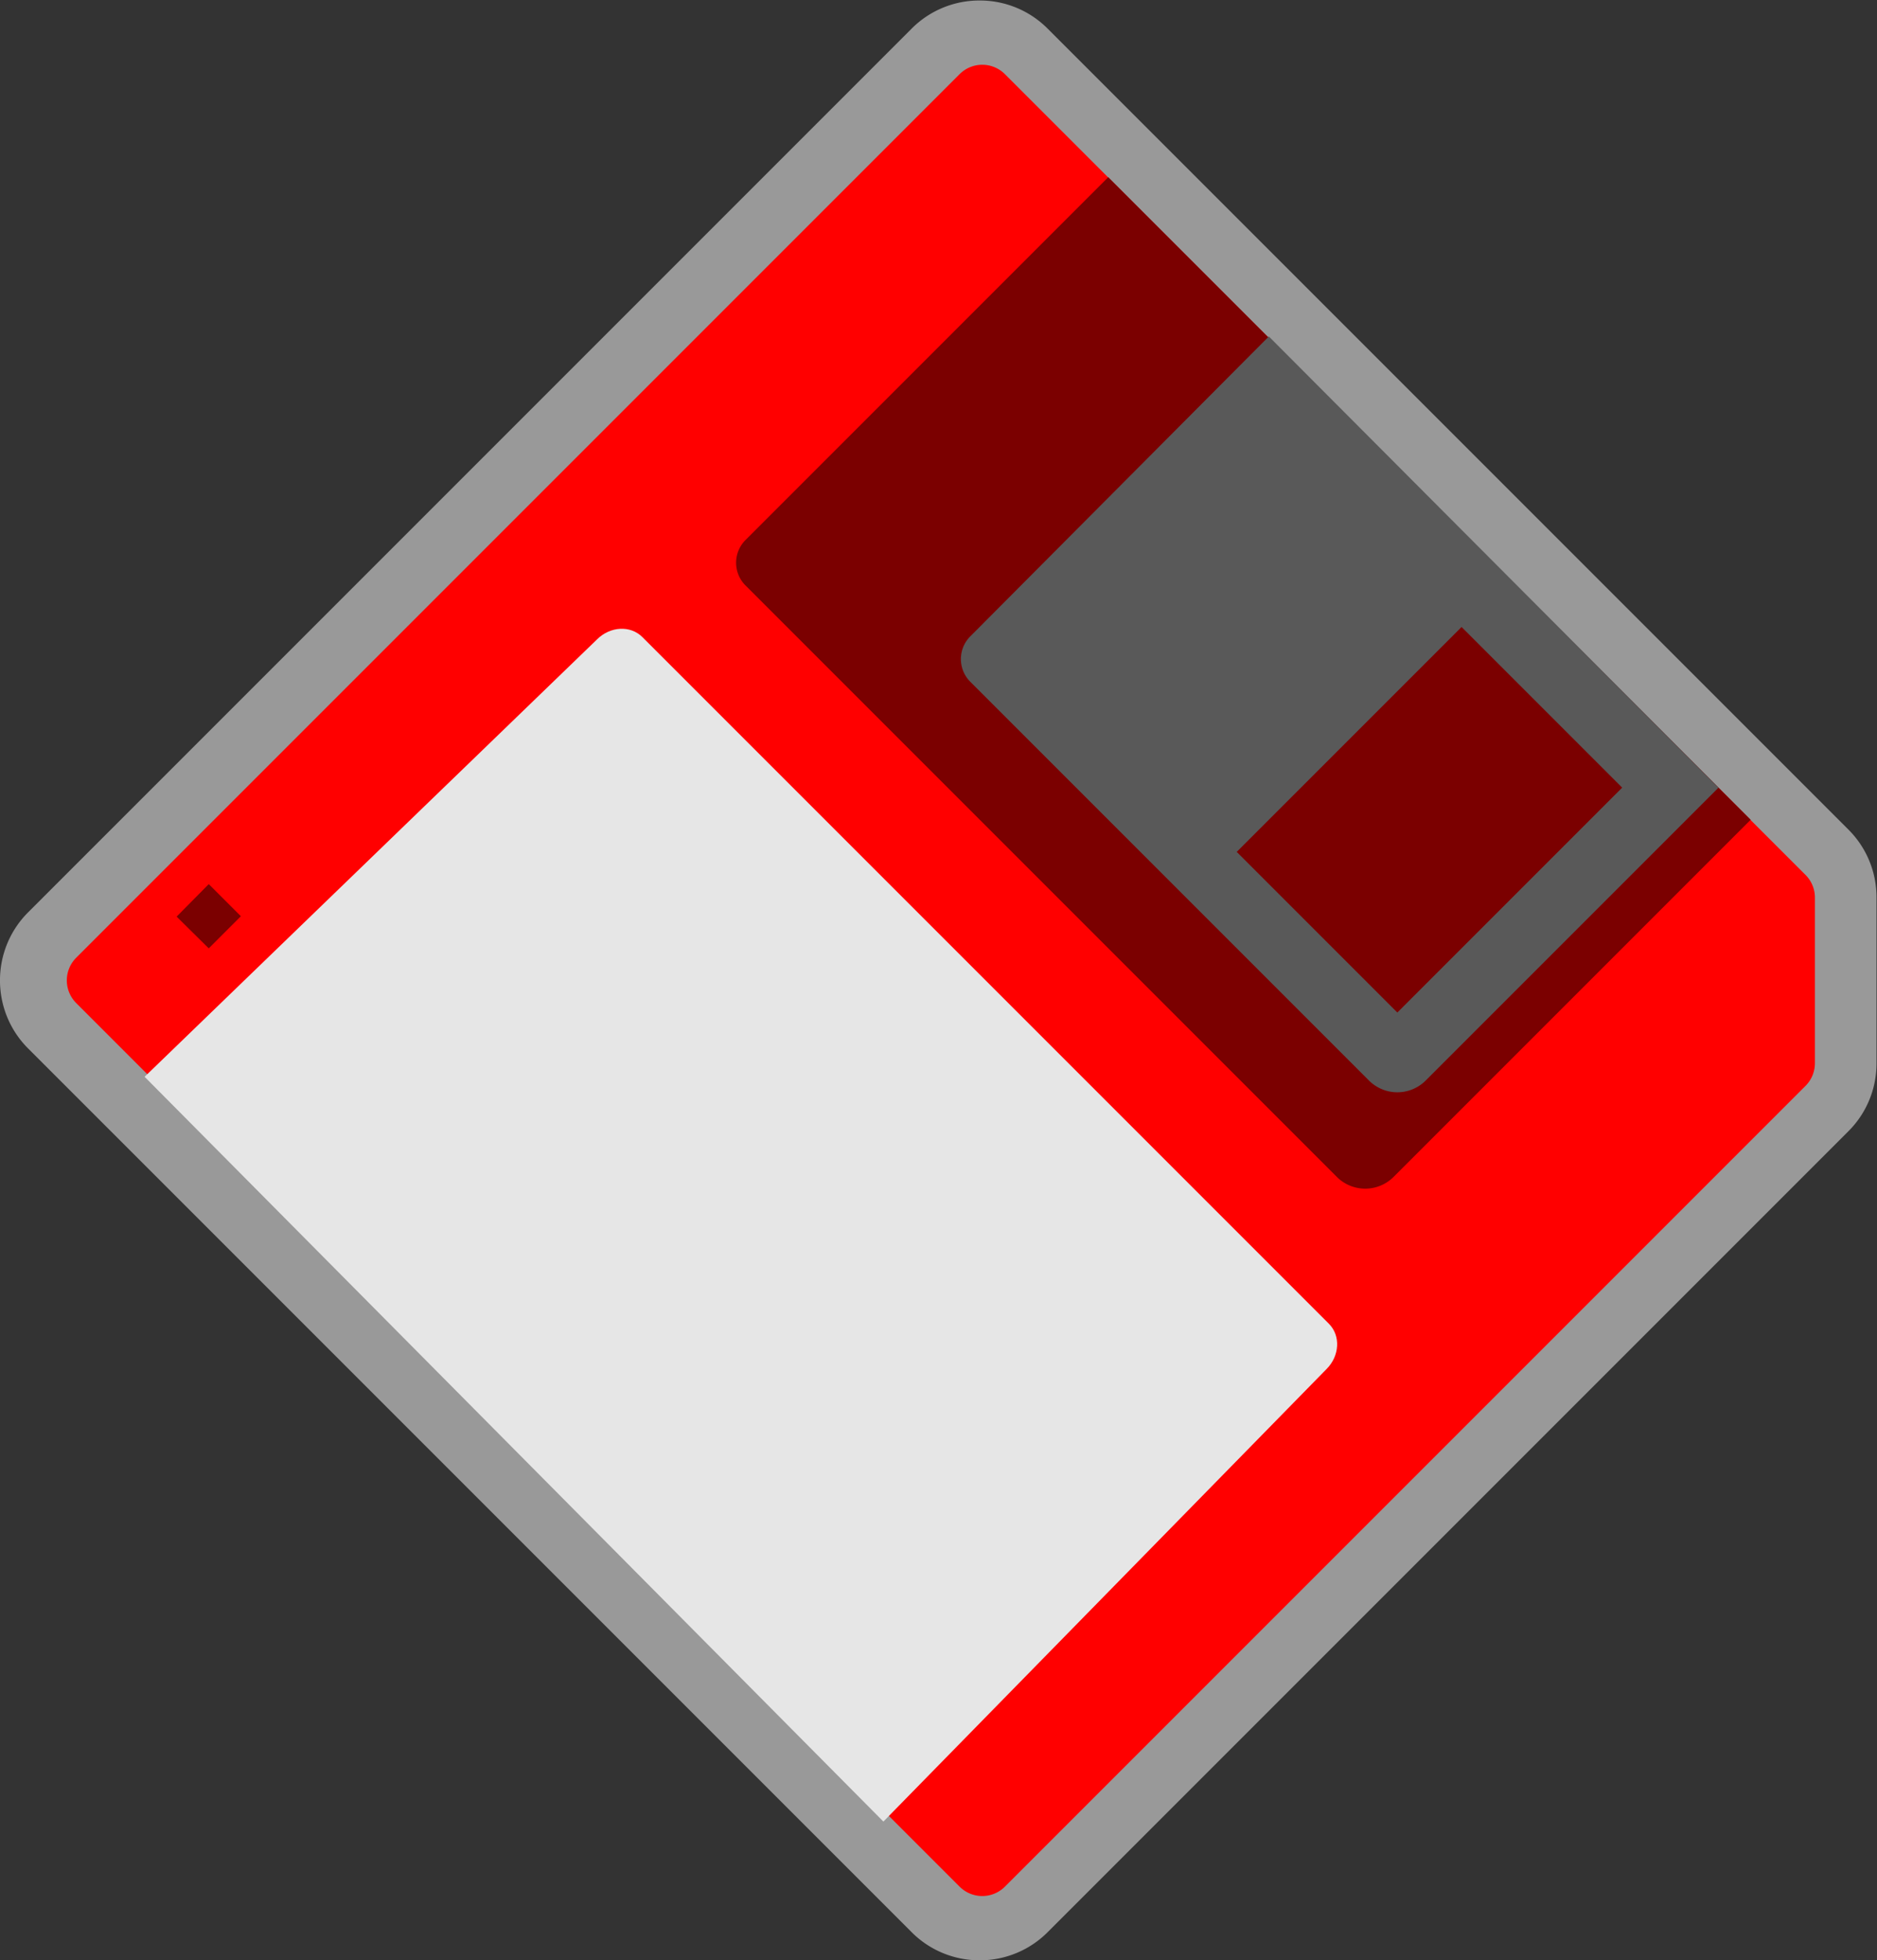 <svg xmlns="http://www.w3.org/2000/svg" xml:space="preserve" width="311.576" height="325.333"><rect width="100%" height="100%" fill="#333333" stroke="none"/><defs><clipPath id="a" clipPathUnits="userSpaceOnUse"><path d="M0 256h256V0H0Z"/></clipPath><clipPath id="b" clipPathUnits="userSpaceOnUse"><path d="M5.99 250h233.682V6H5.99Z"/></clipPath></defs><g clip-path="url(#a)" transform="matrix(1.333 0 0 -1.333 -7.987 333.333)"><g clip-path="url(#b)" style="opacity:.5"><path d="M0 0a11.9 11.9 0 0 1-8.477-3.511l-110.012-110.012c-4.674-4.674-4.674-12.28 0-16.954L-8.477-240.489A11.9 11.9 0 0 1 0-244a11.9 11.9 0 0 1 8.477 3.511l99.7 99.7a11.9 11.9 0 0 1 3.511 8.477v20.624a11.9 11.9 0 0 1-3.511 8.477l-99.7 99.7A11.9 11.9 0 0 1 0 0" style="fill:#fff;fill-opacity:1;fill-rule:nonzero;stroke:none" transform="translate(127.984 250)"/></g><path d="m0 0-99.7 99.7a3.99 3.99 0 0 1-5.64 0L-215.352-10.312a3.99 3.99 0 0 1 0-5.64l110.012-110.012a3.99 3.99 0 0 1 5.64 0L0-26.264a4 4 0 0 1 1.168 2.82V-2.82C1.168-1.762.748-.748 0 0" style="fill:red;fill-opacity:1;fill-rule:nonzero;stroke:none" transform="translate(230.832 141.132)"/><path d="m0 0 4-4-4-4-4 3.952Z" style="fill:#7b0000;fill-opacity:1;fill-rule:nonzero;stroke:none" transform="translate(31.988 139.988)"/><path d="m0 0-92 92.728 56.34 54.457c1.64 1.64 4.16 1.771 5.638.294l85.501-85.501c1.477-1.478 1.346-3.998-.294-5.638Z" style="fill:#e6e6e6;fill-opacity:1;fill-rule:nonzero;stroke:none" transform="translate(116 23.272)"/><path d="m0 0-44.464-44.464a5 5 0 0 0-7.072 0l-73.636 73.636a4 4 0 0 0 0 5.656L-80 80Z" style="fill:#7b0000;fill-opacity:1;fill-rule:nonzero;stroke:none" transform="translate(224 148)"/><path d="m0 0-37.184-37.344a4 4 0 0 1 .006-5.651l49.642-49.642a5 5 0 0 1 7.072 0L56-56.173Z" style="fill:#595959;fill-opacity:1;fill-rule:nonzero;stroke:none" transform="translate(164 208.173)"/><path d="m0 0 20-20L48 8 28 28Z" style="fill:#7b0000;fill-opacity:1;fill-rule:nonzero;stroke:none" transform="translate(160 144)"/></g></svg>